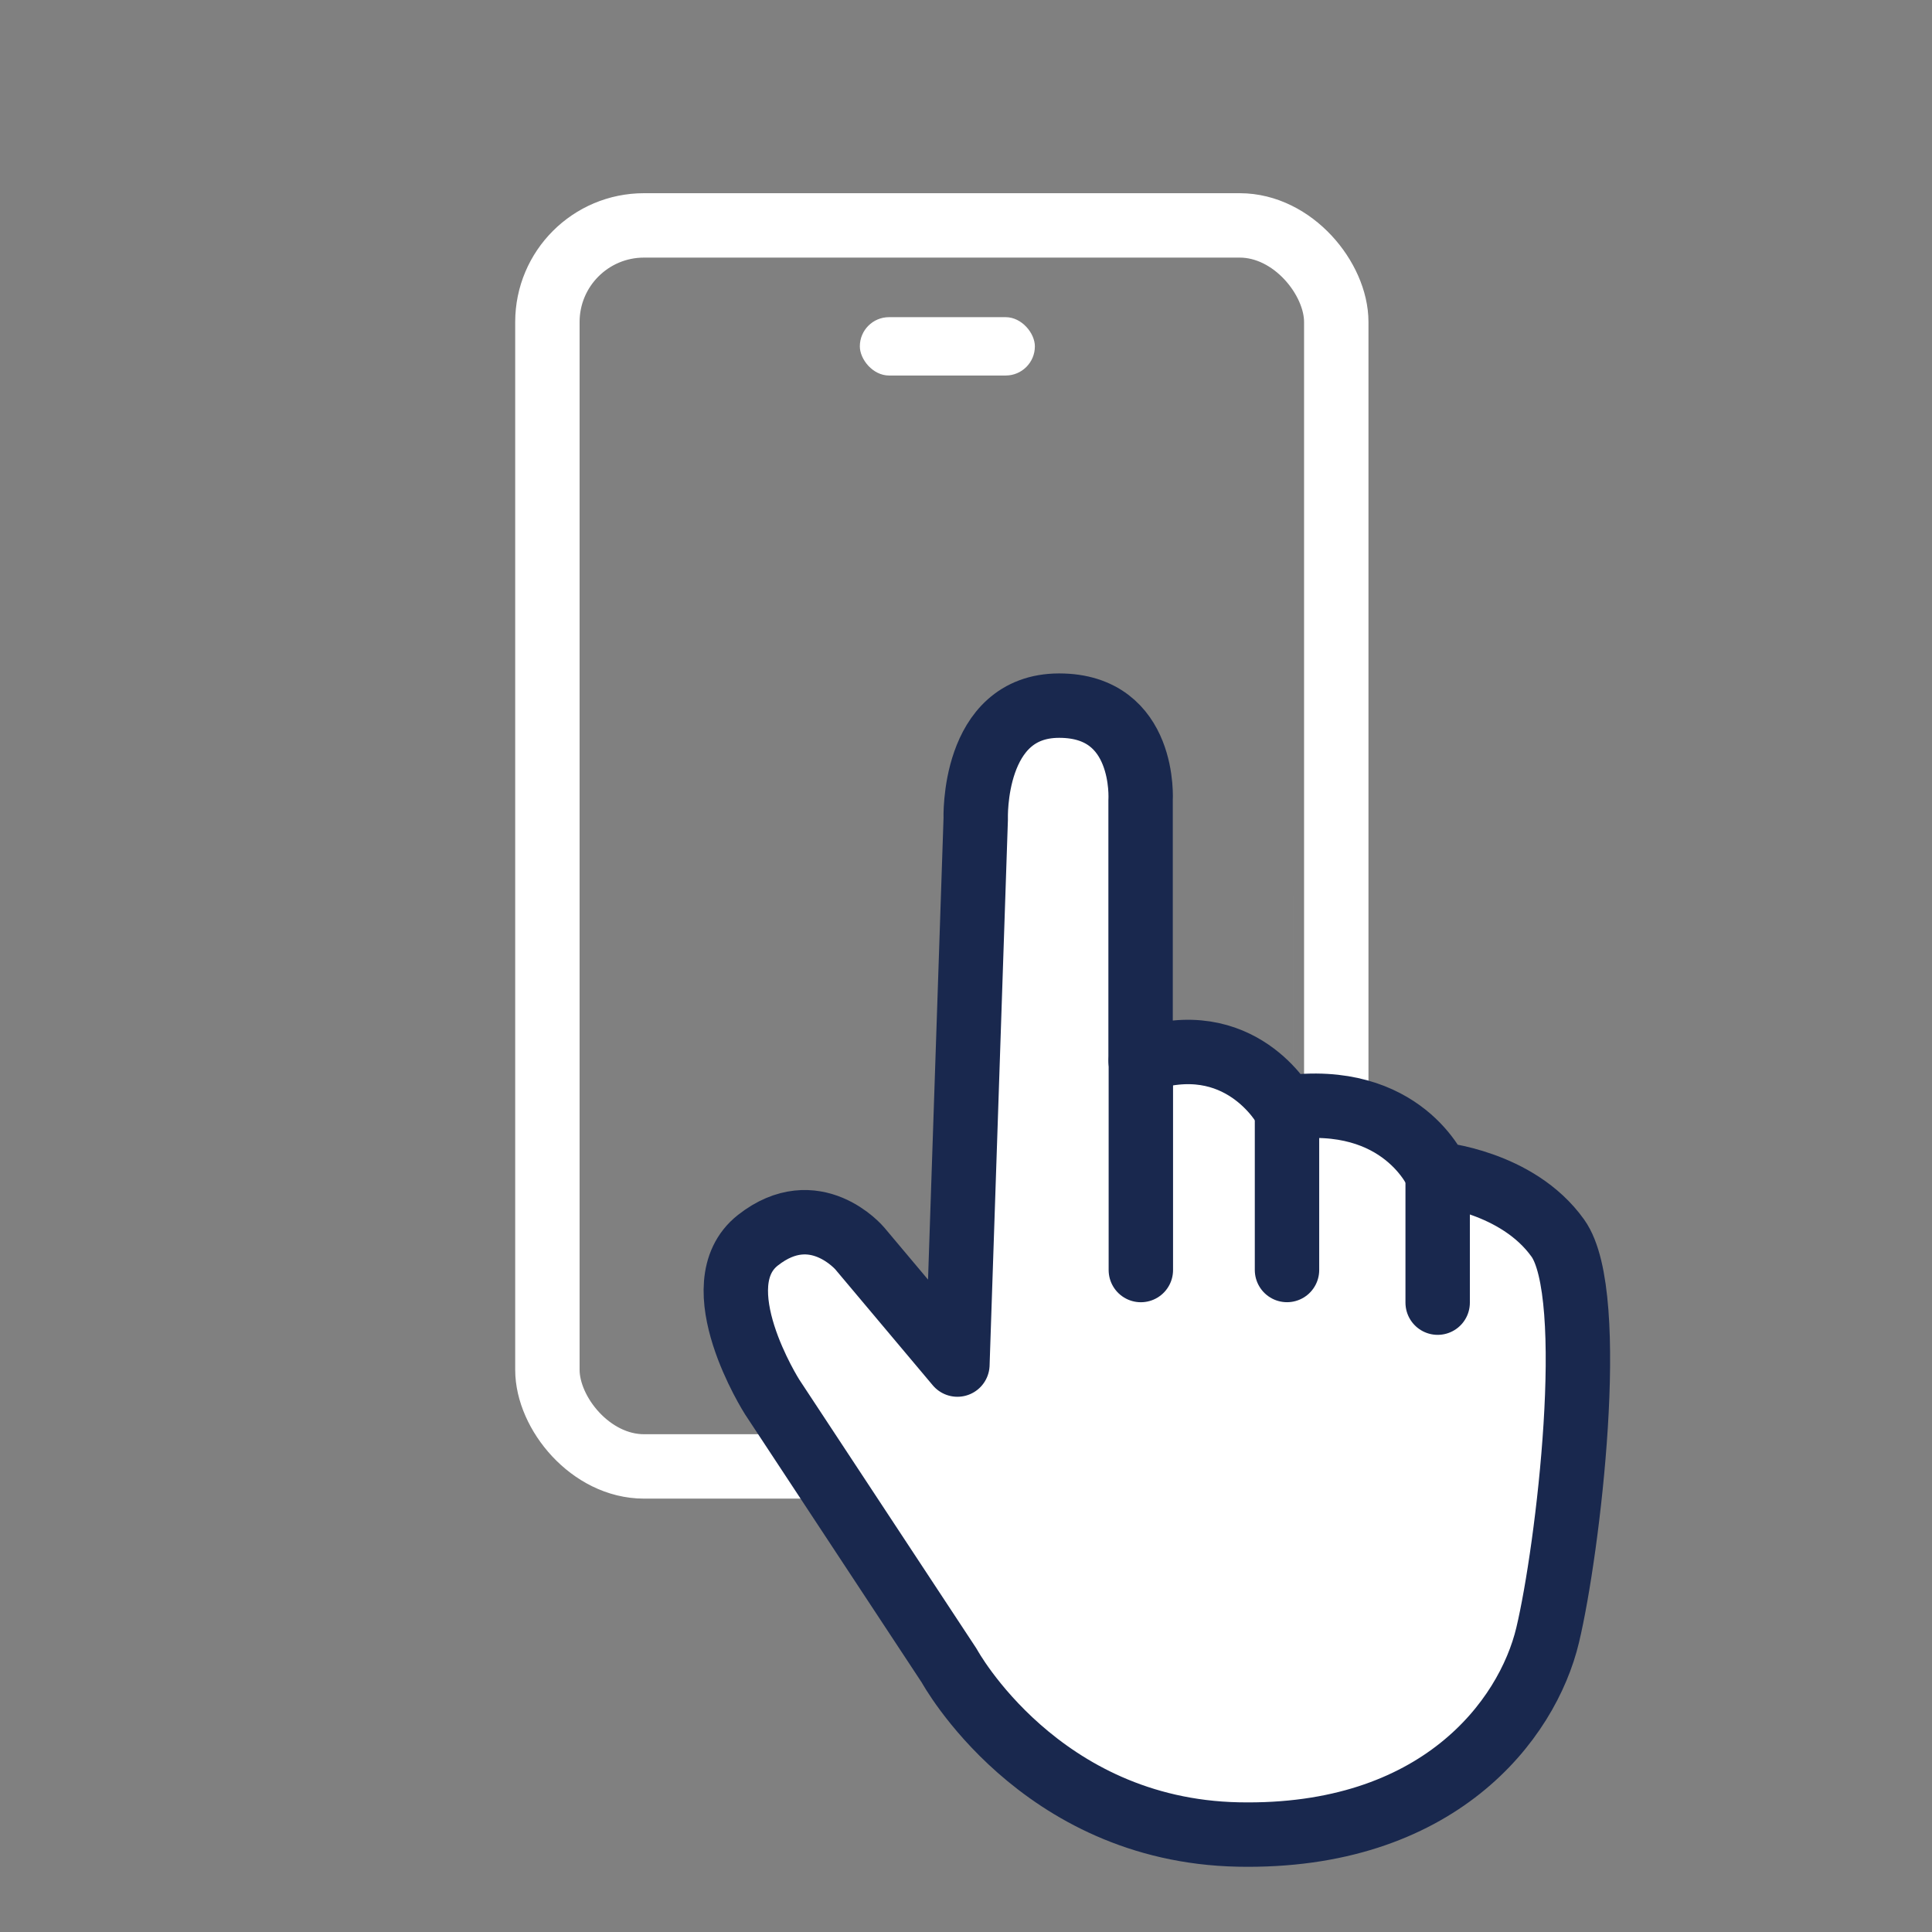 <svg width="60" height="60" viewBox="0 0 60 60" fill="none" xmlns="http://www.w3.org/2000/svg">
<rect x="0" y="0" width="60" height="60" fill="#808080" stroke="none"/>
<rect x="17" y="7" width="24.499" height="38.541" rx="3" stroke="white" stroke-width="2"/>
<mask id="path-2-inside-1_118_78" fill="white">
<rect x="20.641" y="13.361" width="17.553" height="25.179" rx="1"/>
</mask>
<rect x="20.641" y="13.361" width="17.553" height="25.179" rx="1" stroke="white" stroke-width="4" mask="url(#path-2-inside-1_118_78)"/>
<path d="M29.733 42.378L26.699 38.769C26.699 38.769 25.308 37.125 23.538 38.516C21.768 39.907 23.978 43.381 23.978 43.381L29.48 51.732C29.48 51.732 32.261 56.846 38.456 56.972C44.651 57.099 47.432 53.433 48.064 50.778C48.697 48.123 49.645 40.221 48.38 38.451C47.116 36.681 44.64 36.463 44.64 36.463C44.64 36.463 43.576 33.9 39.91 34.406C39.91 34.406 38.52 31.853 35.422 32.939V24.851C35.422 24.851 35.612 21.914 32.894 21.914C30.176 21.914 30.302 25.431 30.302 25.431L29.733 42.378Z" fill="white" stroke="#19284E" stroke-width="2" stroke-linecap="round" stroke-linejoin="round"/>
<path d="M35.43 32.941V39.442" stroke="#19284E" stroke-width="2" stroke-linecap="round" stroke-linejoin="round"/>
<path d="M39.969 34.469V39.441" stroke="#19284E" stroke-width="2" stroke-linecap="round" stroke-linejoin="round"/>
<path d="M44.648 36.494V40.455" stroke="#19284E" stroke-width="2" stroke-linecap="round" stroke-linejoin="round"/>
<rect x="26.703" y="9.85" width="5.436" height="1.812" rx="0.906" fill="white"/>
</svg>
